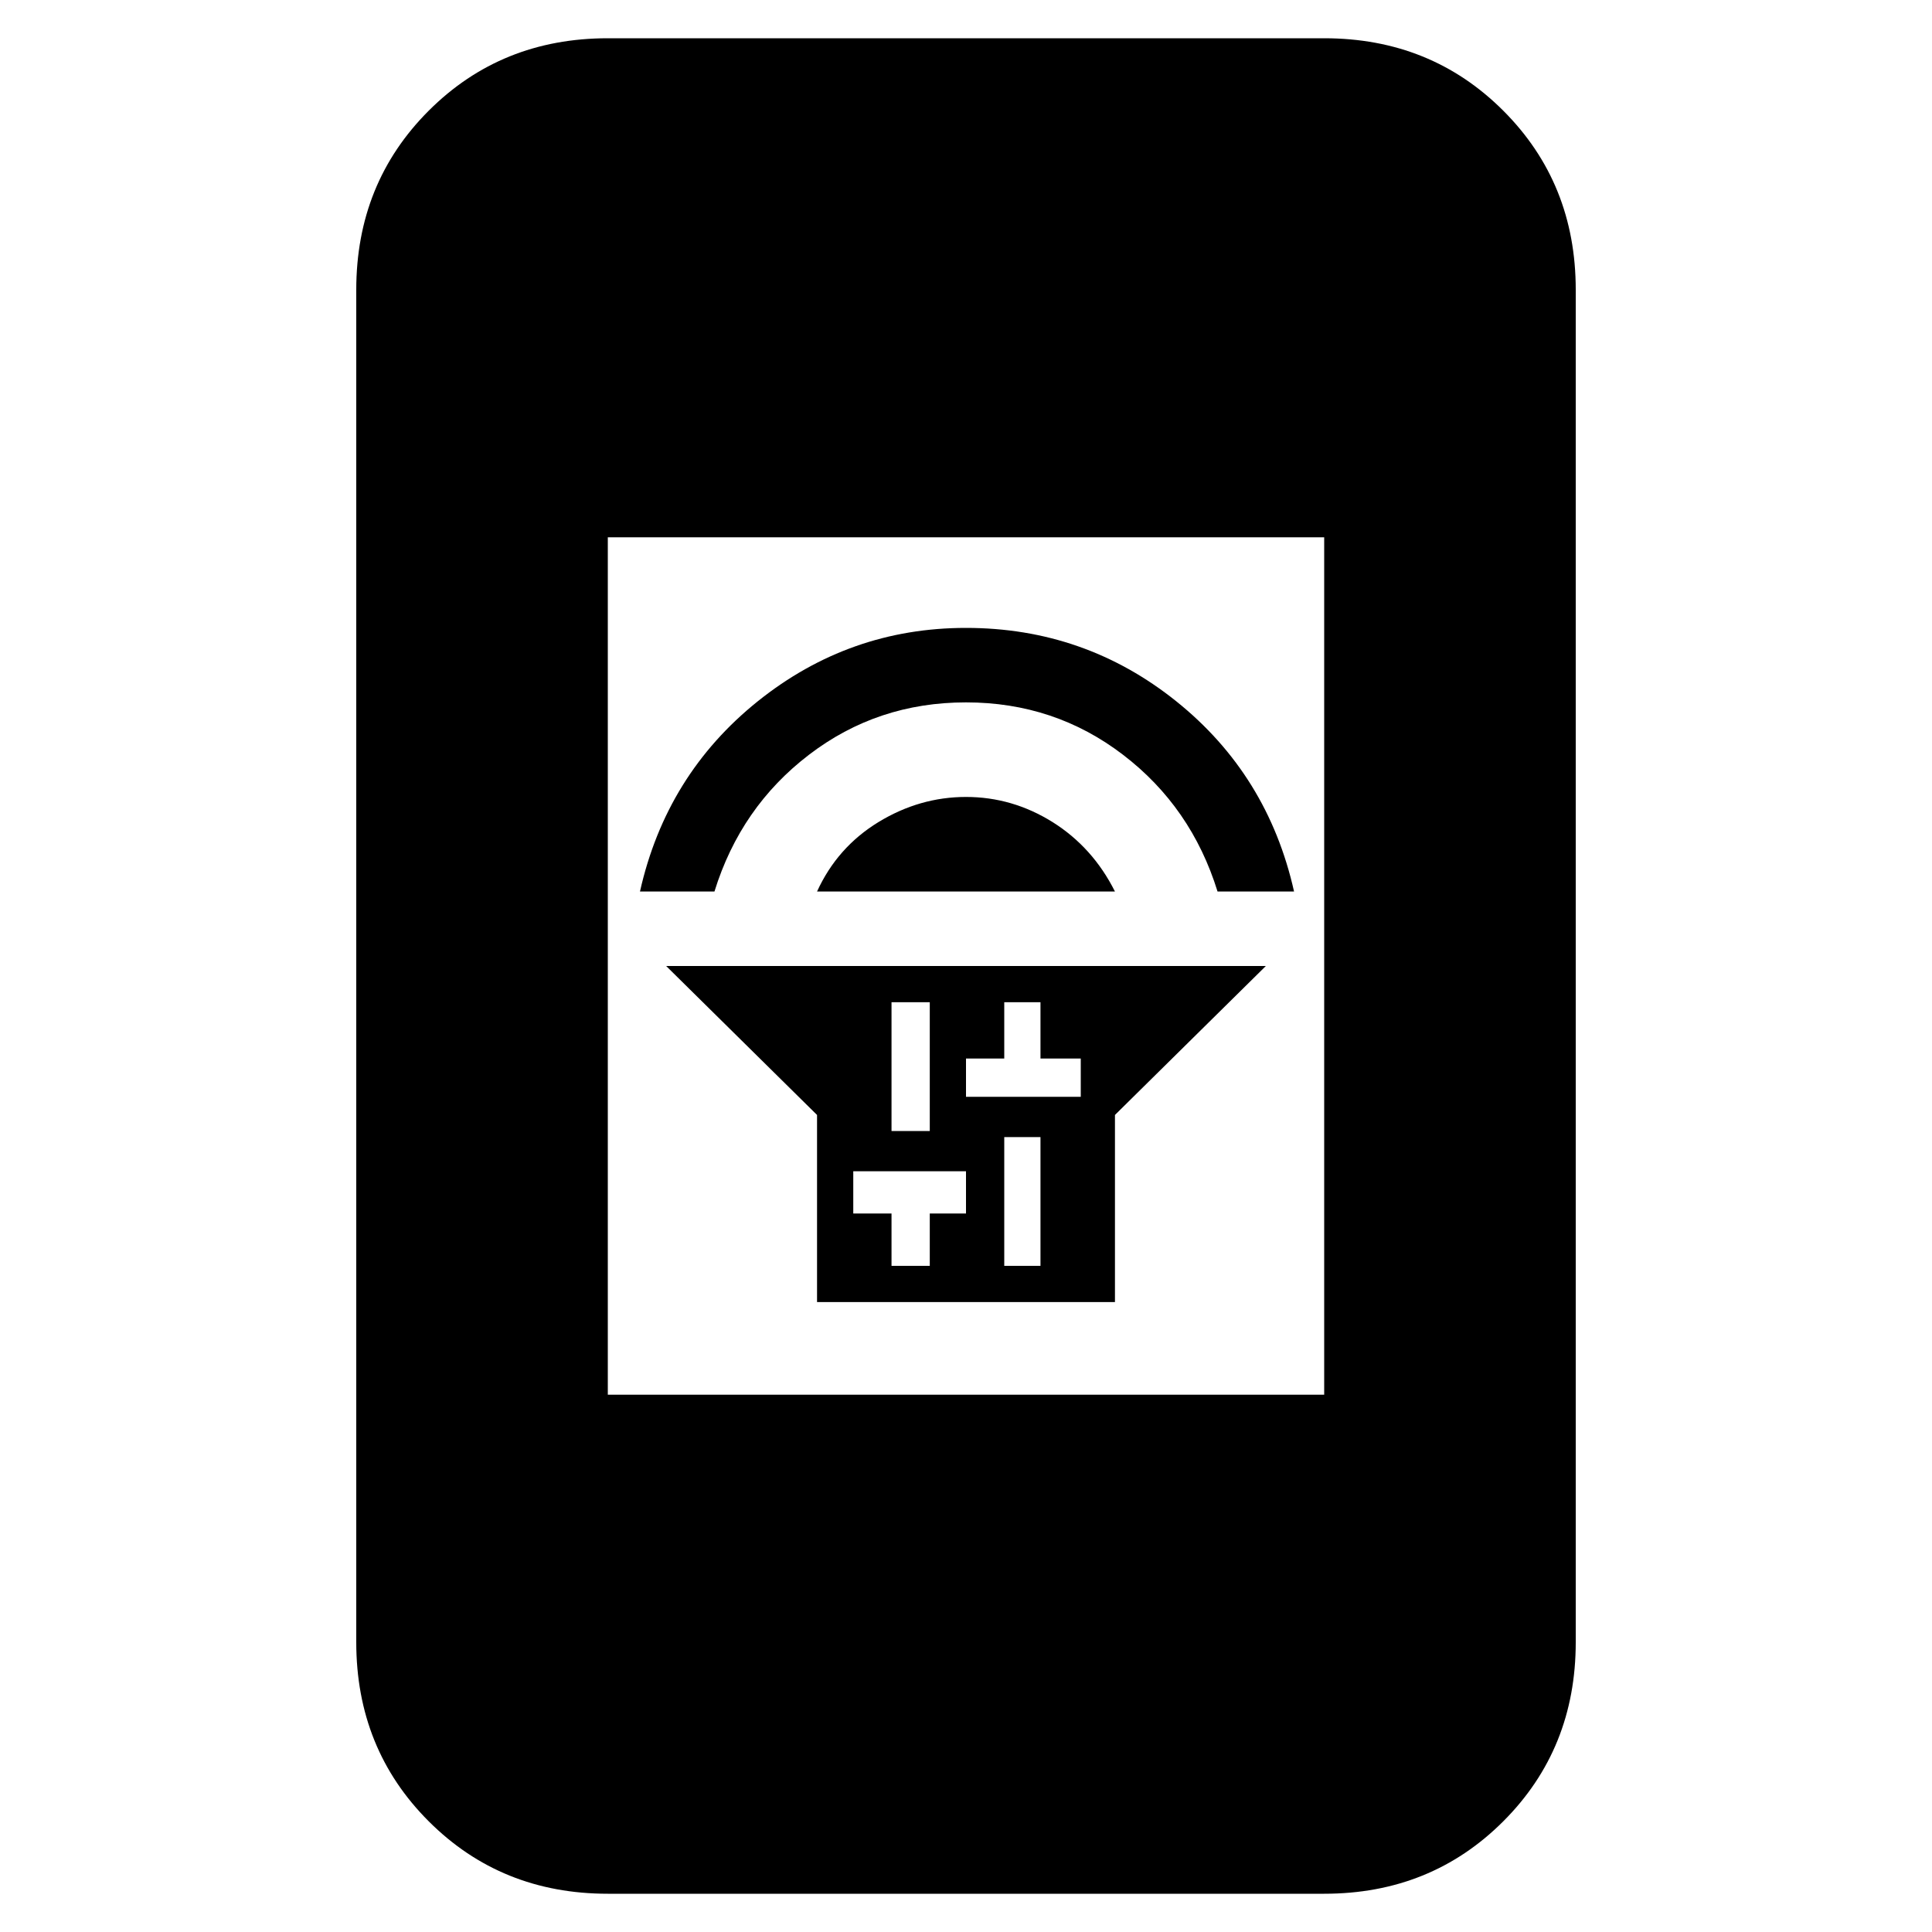 <svg xmlns="http://www.w3.org/2000/svg" height="20" width="20"><path d="M8.458 13.479V11.542L6.896 10H13.104L11.542 11.542V13.479ZM10.396 13.104H10.771V11.771H10.396ZM10 11.354H10.396H10.771H11.188V10.958H10.771V10.375H10.396V10.958H10ZM9.229 11.708H9.625V10.375H9.229ZM9.229 13.104H9.625V12.562H10V12.125H9.625H9.229H8.833V12.562H9.229ZM8.458 9.229Q8.667 8.771 9.094 8.51Q9.521 8.25 10 8.25Q10.479 8.25 10.896 8.51Q11.312 8.771 11.542 9.229ZM6.625 9.229Q6.896 8.021 7.844 7.26Q8.792 6.5 10 6.5Q11.229 6.5 12.177 7.26Q13.125 8.021 13.396 9.229H12.604Q12.333 8.354 11.625 7.813Q10.917 7.271 10 7.271Q9.083 7.271 8.375 7.813Q7.667 8.354 7.396 9.229ZM6.292 14.438H13.708V5.562H6.292ZM6.292 19.604Q5.188 19.604 4.438 18.854Q3.688 18.104 3.688 17V3Q3.688 1.896 4.438 1.146Q5.188 0.396 6.292 0.396H13.708Q14.812 0.396 15.562 1.146Q16.312 1.896 16.312 3V17Q16.312 18.104 15.562 18.854Q14.812 19.604 13.708 19.604Z"/></svg>